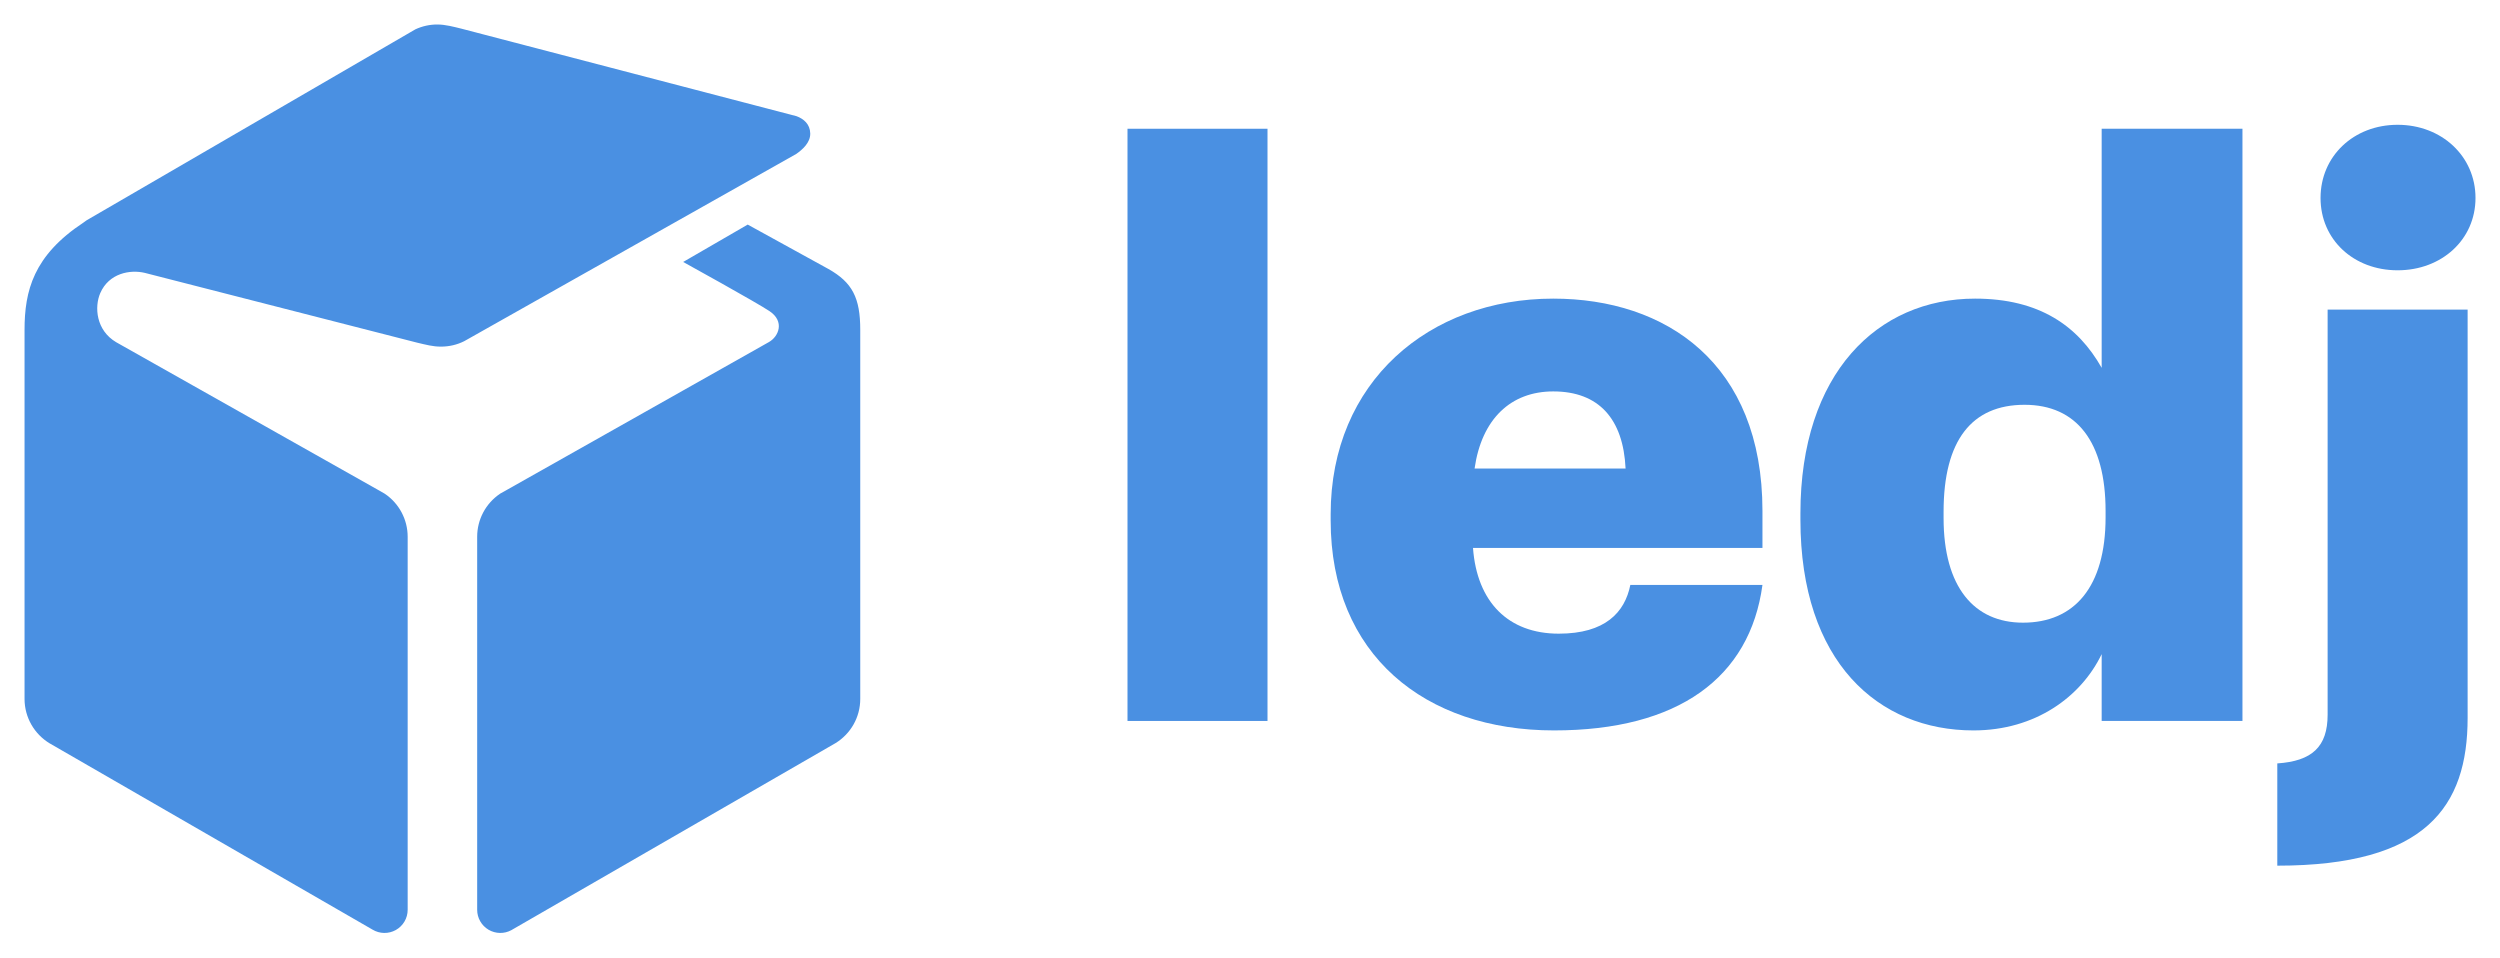 <?xml version="1.0" encoding="UTF-8"?>
<svg width="60px" height="23px" viewBox="0 0 60 23" version="1.1" xmlns="http://www.w3.org/2000/svg" xmlns:xlink="http://www.w3.org/1999/xlink">
    <!-- Generator: Sketch 47 (45396) - http://www.bohemiancoding.com/sketch -->
    <title>Logo - Alternate Layout - Black</title>
    <desc>Created with Sketch.</desc>
    <defs></defs>
    <g id="Symbols" stroke="none" stroke-width="1" fill="none" fill-rule="evenodd">
        <g id="Horizontal-logo" transform="translate(-175, -4)" fill-rule="nonzero" fill="#4A90E2">
            <g id="Logo---Alternate-Layout---Black" transform="translate(175, 4)">
                <g id="horizontalContainerlessSvgTemplate" transform="translate(0.211, 0.328)">
                    <g id="Group">
                        <g transform="translate(26.803, 2.556)" id="line1">
                            <g>
                                <polygon id="Shape" points="0.046 14.419 3.406 14.419 3.406 0.206 0.046 0.206"></polygon>
                                <path d="M10.283,14.646 C13.265,14.646 14.983,13.381 15.285,11.154 L12.114,11.154 C11.982,11.814 11.51,12.324 10.396,12.324 C9.188,12.324 8.433,11.569 8.338,10.266 L15.285,10.266 L15.285,9.379 C15.285,5.831 12.963,4.283 10.264,4.283 C7.281,4.283 4.922,6.284 4.922,9.455 L4.922,9.606 C4.922,12.834 7.187,14.646 10.283,14.646 Z M8.376,8.36 C8.546,7.171 9.245,6.51 10.264,6.51 C11.359,6.51 11.944,7.171 12,8.36 L8.376,8.36 Z" id="Shape"></path>
                                <path d="M20.349,14.646 C21.84,14.646 22.935,13.834 23.426,12.815 L23.426,14.419 L26.805,14.419 L26.805,0.206 L23.426,0.206 L23.426,5.944 C22.86,4.943 21.935,4.283 20.387,4.283 C18.046,4.283 16.196,6.076 16.196,9.436 L16.196,9.587 C16.196,13.003 18.065,14.646 20.349,14.646 Z M21.538,12.06 C20.368,12.06 19.632,11.21 19.632,9.549 L19.632,9.398 C19.632,7.68 20.311,6.831 21.576,6.831 C22.822,6.831 23.52,7.718 23.52,9.379 L23.52,9.53 C23.52,11.21 22.765,12.06 21.538,12.06 Z" id="Shape"></path>
                                <path d="M27.641,17.892 C31.209,17.892 32.209,16.477 32.209,14.344 L32.209,4.547 L28.849,4.547 L28.849,14.268 C28.849,15.042 28.472,15.382 27.641,15.438 L27.641,17.892 Z M30.529,3.603 C31.586,3.603 32.398,2.867 32.398,1.867 C32.398,0.866 31.586,0.111 30.529,0.111 C29.472,0.111 28.679,0.866 28.679,1.867 C28.679,2.867 29.472,3.603 30.529,3.603 Z" id="Shape"></path>
                            </g>
                        </g>
                        <g id="logomark" transform="translate(0.176, 0.112)">
                            <g id="Group">
                                <path d="M19.059,2.763 C19.054,2.538 18.901,2.412 18.731,2.349 L10.69,0.249 C10.5,0.202 10.299,0.148 10.111,0.148 C9.928,0.147 9.748,0.187 9.582,0.264 L9.386,0.378 L1.692,4.847 C1.666,4.865 1.642,4.883 1.617,4.901 C0.416,5.693 0.202,6.538 0.202,7.48 L0.202,16.333 C0.202,16.784 0.442,17.18 0.802,17.399 L0.811,17.404 L8.552,21.87 C8.724,21.974 8.938,21.978 9.113,21.88 C9.288,21.782 9.397,21.597 9.397,21.396 L9.397,12.442 C9.397,12.028 9.191,11.641 8.848,11.41 L8.675,11.311 L2.401,7.773 C1.918,7.488 1.875,6.93 2.019,6.595 C2.227,6.116 2.737,6.024 3.092,6.11 L9.621,7.783 C9.84,7.834 9.998,7.879 10.196,7.879 C10.396,7.879 10.585,7.833 10.753,7.749 L10.865,7.686 L18.724,3.254 C18.867,3.154 19.064,2.985 19.059,2.763 Z M19.494,6.015 L17.558,4.95 L16.009,5.847 C16.009,5.847 17.786,6.827 18.085,7.03 C18.448,7.275 18.305,7.635 18.066,7.77 L11.787,11.312 L11.617,11.407 L11.614,11.41 C11.271,11.641 11.065,12.028 11.065,12.442 L11.065,21.395 C11.065,21.591 11.169,21.773 11.337,21.873 C11.506,21.973 11.715,21.977 11.887,21.883 C11.894,21.879 11.902,21.875 11.909,21.87 L19.648,17.405 L19.659,17.399 C20.032,17.173 20.26,16.769 20.259,16.333 L20.259,7.48 C20.26,6.707 20.068,6.338 19.494,6.015 L19.494,6.015 Z" id="Shape"></path>
                            </g>
                        </g>
                    </g>
                </g>
            </g>
        </g>
    </g>
</svg>